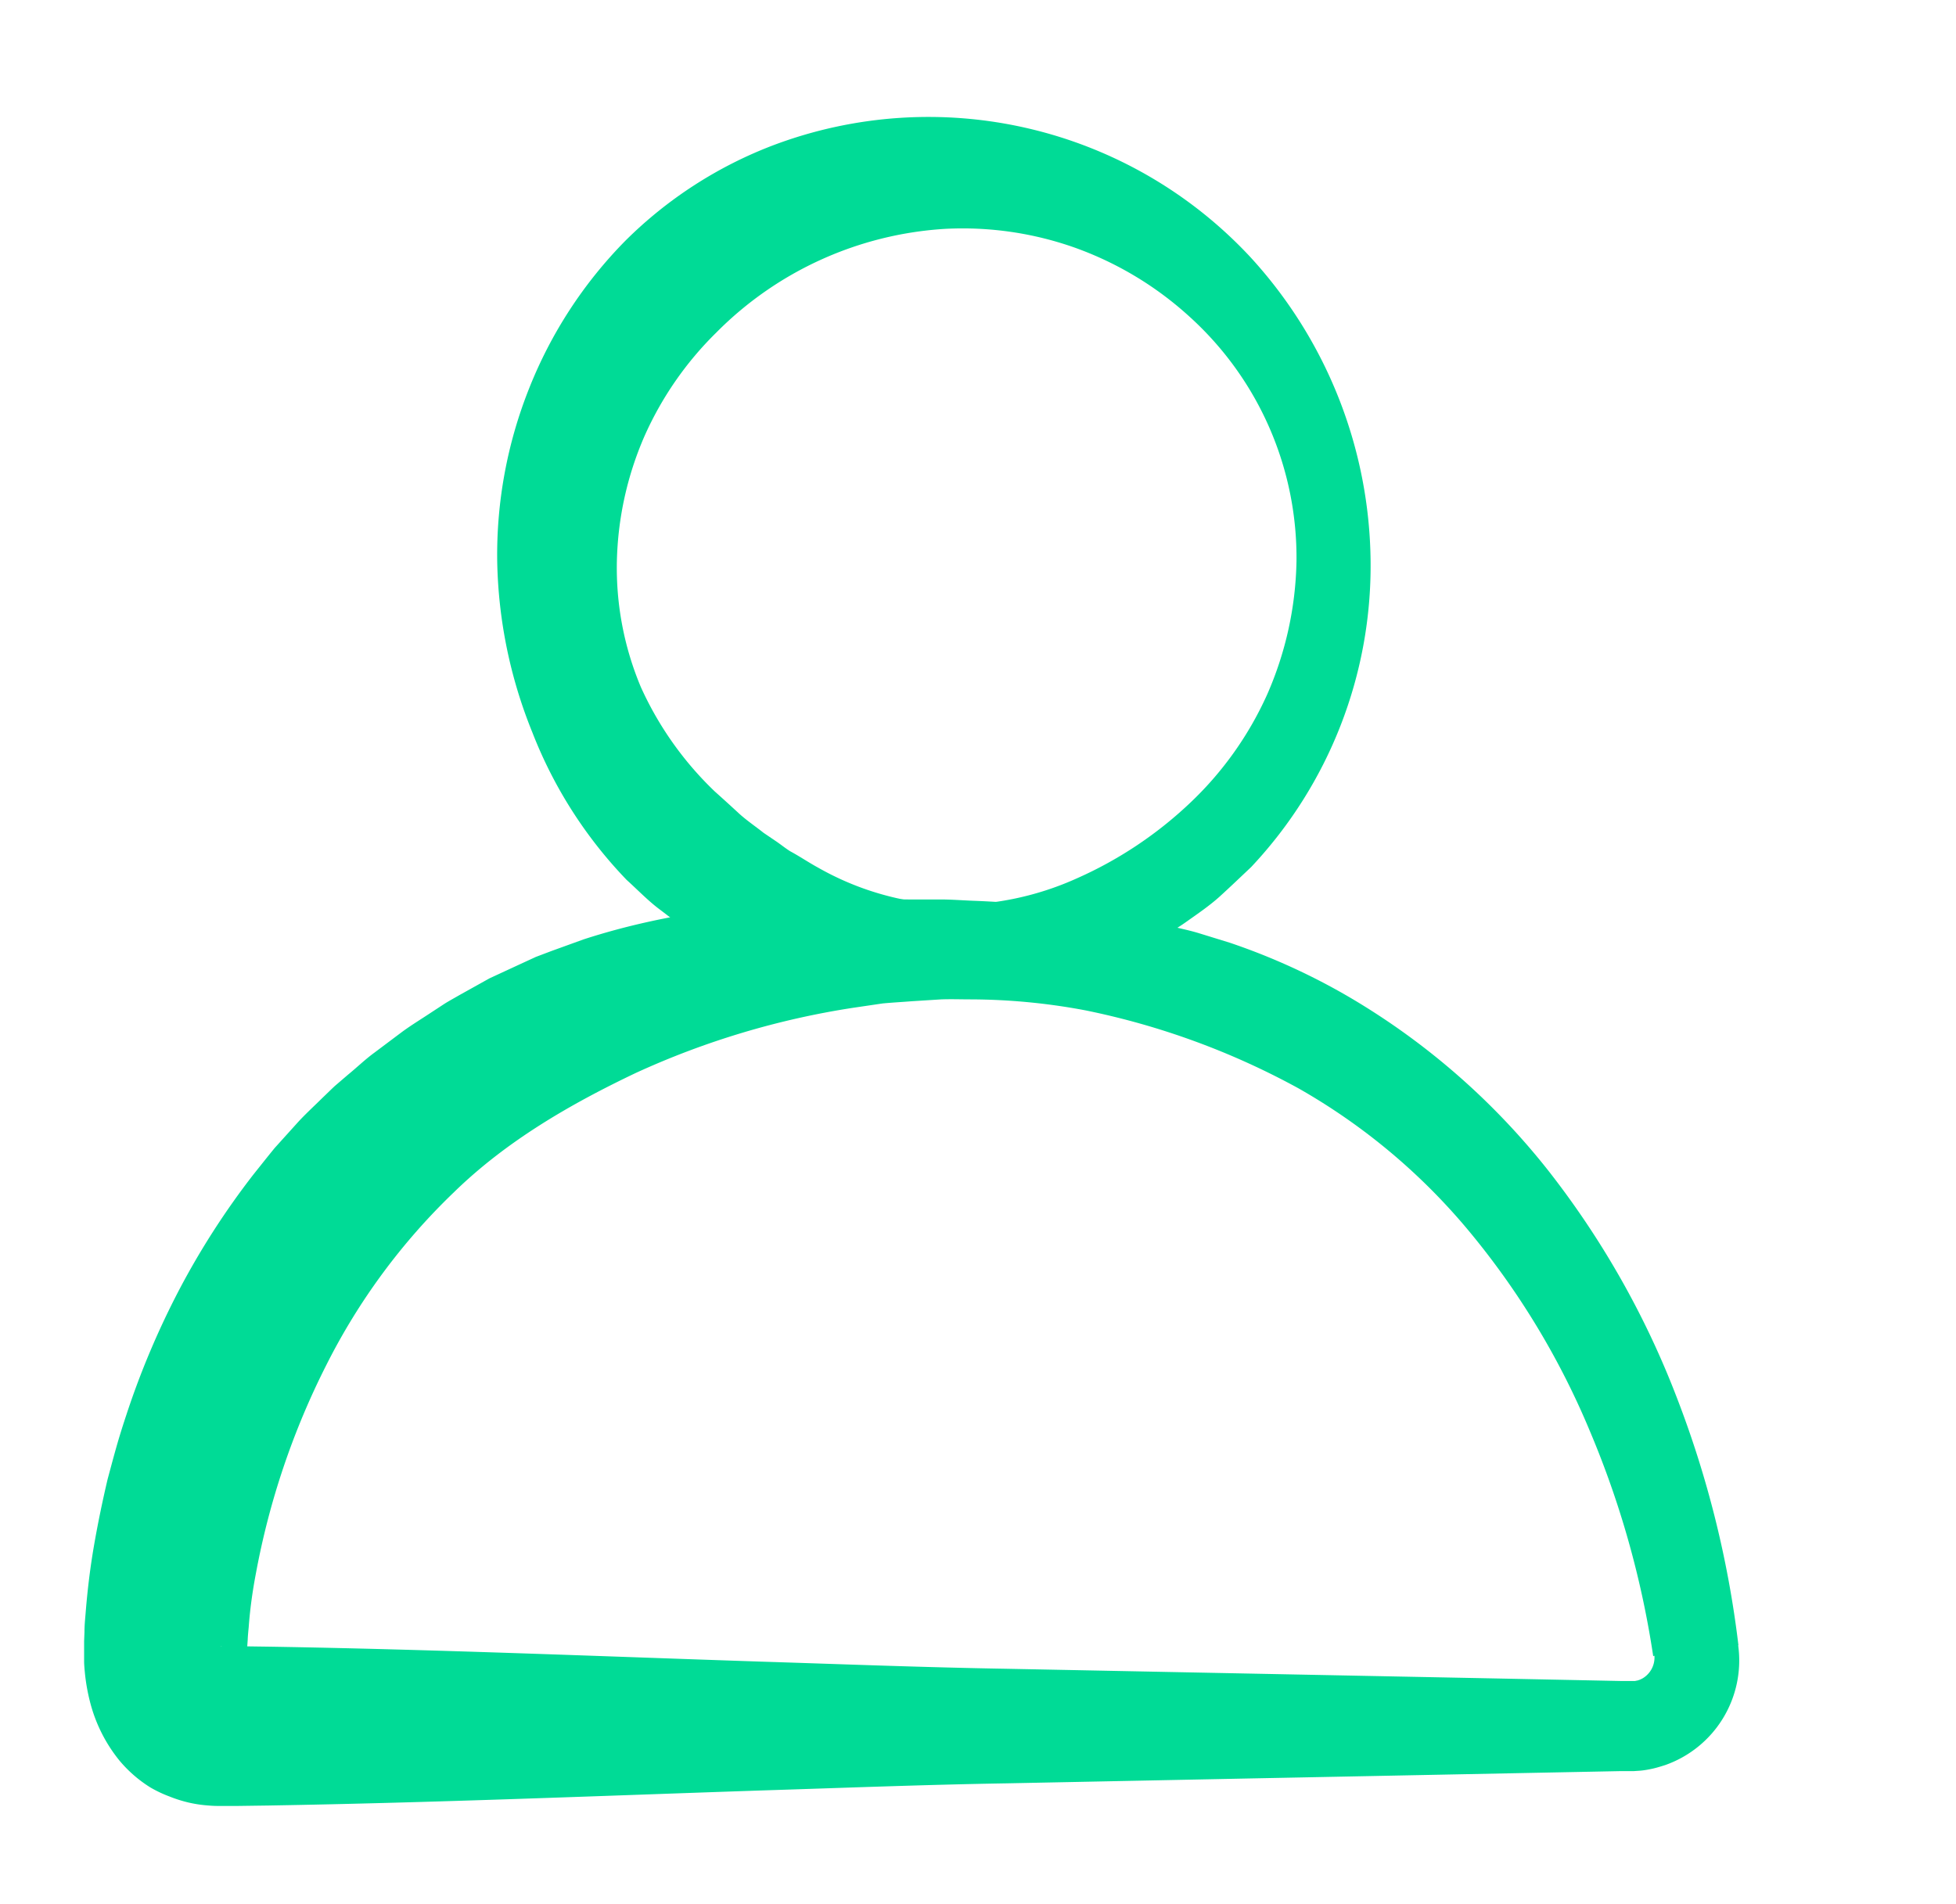 <?xml version="1.0" encoding="UTF-8"?> <svg xmlns="http://www.w3.org/2000/svg" viewBox="0 0 273.45 266.19"> <defs> <style>.cls-1{fill:#00db96;}</style> </defs> <title>е</title> <g id="Layer_2" data-name="Layer 2"> <path class="cls-1" d="M132.14,139a71.37,71.37,0,0,1-23.79-3.11c-1.92-.67-3.81-1.45-5.71-2.25s-3.63-1.9-5.42-2.91-3.38-2.36-5-3.57-3.08-2.74-4.61-4.12a62.21,62.21,0,0,1-13.19-20.64,66.69,66.69,0,0,1-4.91-23.93,62.9,62.9,0,0,1,4.45-24.13A61.83,61.83,0,0,1,87.38,33.71a59.11,59.11,0,0,1,20.67-13.38,61.47,61.47,0,0,1,66.69,15.55,63.77,63.77,0,0,1,16.87,42.6,61.48,61.48,0,0,1-16.7,42.76c-1.44,1.36-2.87,2.73-4.33,4.06s-3.12,2.45-4.74,3.6-3.37,2.1-5.11,3-3.58,1.71-5.41,2.47A70,70,0,0,1,132.14,139Zm0-12.49a41.78,41.78,0,0,0,18.38-3.68,55.89,55.89,0,0,0,15.63-10.35,47.88,47.88,0,0,0,11-15.37,48.4,48.4,0,0,0,4.1-18.64A45.44,45.44,0,0,0,166.32,44.3a47.58,47.58,0,0,0-16-9.65A47,47,0,0,0,132.14,32a49.24,49.24,0,0,0-32,14.5A47.14,47.14,0,0,0,90.07,61.05a46.34,46.34,0,0,0-3.83,17.43A43,43,0,0,0,89.6,96.09a46.91,46.91,0,0,0,10.34,14.59c1.12,1,2.22,2,3.3,3s2.35,1.85,3.52,2.78l1.86,1.26c.62.43,1.21.91,1.85,1.31,1.32.71,2.58,1.57,3.92,2.3A40.11,40.11,0,0,0,132.14,126.52Z"></path> <path class="cls-1" d="M243,230.07a15.5,15.5,0,0,1-10.22,16.74c-.57.18-1.14.36-1.72.49s-1.18.24-1.77.29l-.89.06-.77,0-1.07,0-17.18.34-34.36.68-34.36.69c-11.46.19-22.91.64-34.37,1-22.9.77-45.81,1.71-68.72,2.1l-4.3.06-2.14,0h-.67q-.64,0-1.29-.06a17.63,17.63,0,0,1-2.69-.39,18.2,18.2,0,0,1-2.78-.87A17.18,17.18,0,0,1,21,249.92a18.06,18.06,0,0,1-4.32-3.77,21.37,21.37,0,0,1-4.1-8.2,27.37,27.37,0,0,1-.68-3.72c-.06-.59-.12-1.2-.14-1.78l0-.88v-2.1l.05-1.29c0-.87.08-1.69.15-2.51.26-3.28.64-6.43,1.18-9.55s1.18-6.2,1.9-9.27c.41-1.52.8-3,1.24-4.55s.9-3,1.4-4.51a115.48,115.48,0,0,1,7.38-17.46,109.17,109.17,0,0,1,10.35-16.08c1-1.25,2-2.52,3-3.74l3.23-3.58c1.08-1.18,2.28-2.27,3.42-3.4.58-.55,1.15-1.12,1.74-1.67l1.83-1.57c1.23-1,2.4-2.14,3.7-3.09l3.85-2.89c1.29-.95,2.66-1.78,4-2.67l2-1.31c.68-.42,1.38-.8,2.07-1.2l4.18-2.33,4.32-2,2.17-1,2.22-.84,4.45-1.61c12-3.9,24.39-5.15,36.4-5.52l4.52-.12,4.49.06,4.48,0c1.49,0,3,.12,4.51.18,6,.22,12,.87,18.06,1.67,3,.56,6,1,9,1.74,1.49.37,3,.66,4.47,1.1l4.41,1.36a90.57,90.57,0,0,1,16.83,7.68,99.85,99.85,0,0,1,27.7,24.19,122.6,122.6,0,0,1,17.88,31.52,143,143,0,0,1,8.69,34.82Zm-11.88,1.51a130.45,130.45,0,0,0-8.84-31.44,109.84,109.84,0,0,0-16.61-27.63,86.64,86.64,0,0,0-24.14-20.33,105.78,105.78,0,0,0-29.76-10.9,87.51,87.51,0,0,0-16.11-1.54c-1.36,0-2.71-.05-4.08,0l-4.11.26c-1.37.11-2.73.18-4.09.31l-4,.59a114.41,114.41,0,0,0-30.5,9.13c-9.33,4.44-18.14,9.59-25.37,16.63a88.64,88.64,0,0,0-17.91,24.25,107.78,107.78,0,0,0-9.83,29.13c-.48,2.51-.82,5-1,7.47-.06.61-.12,1.21-.14,1.78l-.06.85v1.31c0,.14,0,.25,0,.36s.05.39.06.51.08,0-.4-.51a4.42,4.42,0,0,0-1.12-.94,4.76,4.76,0,0,0-1.5-.6,3.83,3.83,0,0,0-.57-.08.81.81,0,0,0-.22,0h.41l2.14,0,4.3.06c22.91.38,45.82,1.33,68.72,2.09,11.46.36,22.91.81,34.37,1l34.36.68,34.36.68,17.18.35,1.07,0h.49c.12,0,.23,0,.36,0a3.4,3.4,0,0,1,.34-.07,3.1,3.1,0,0,0,1.26-.7,3.38,3.38,0,0,0,1.11-2.77Z"></path> </g> </svg> 